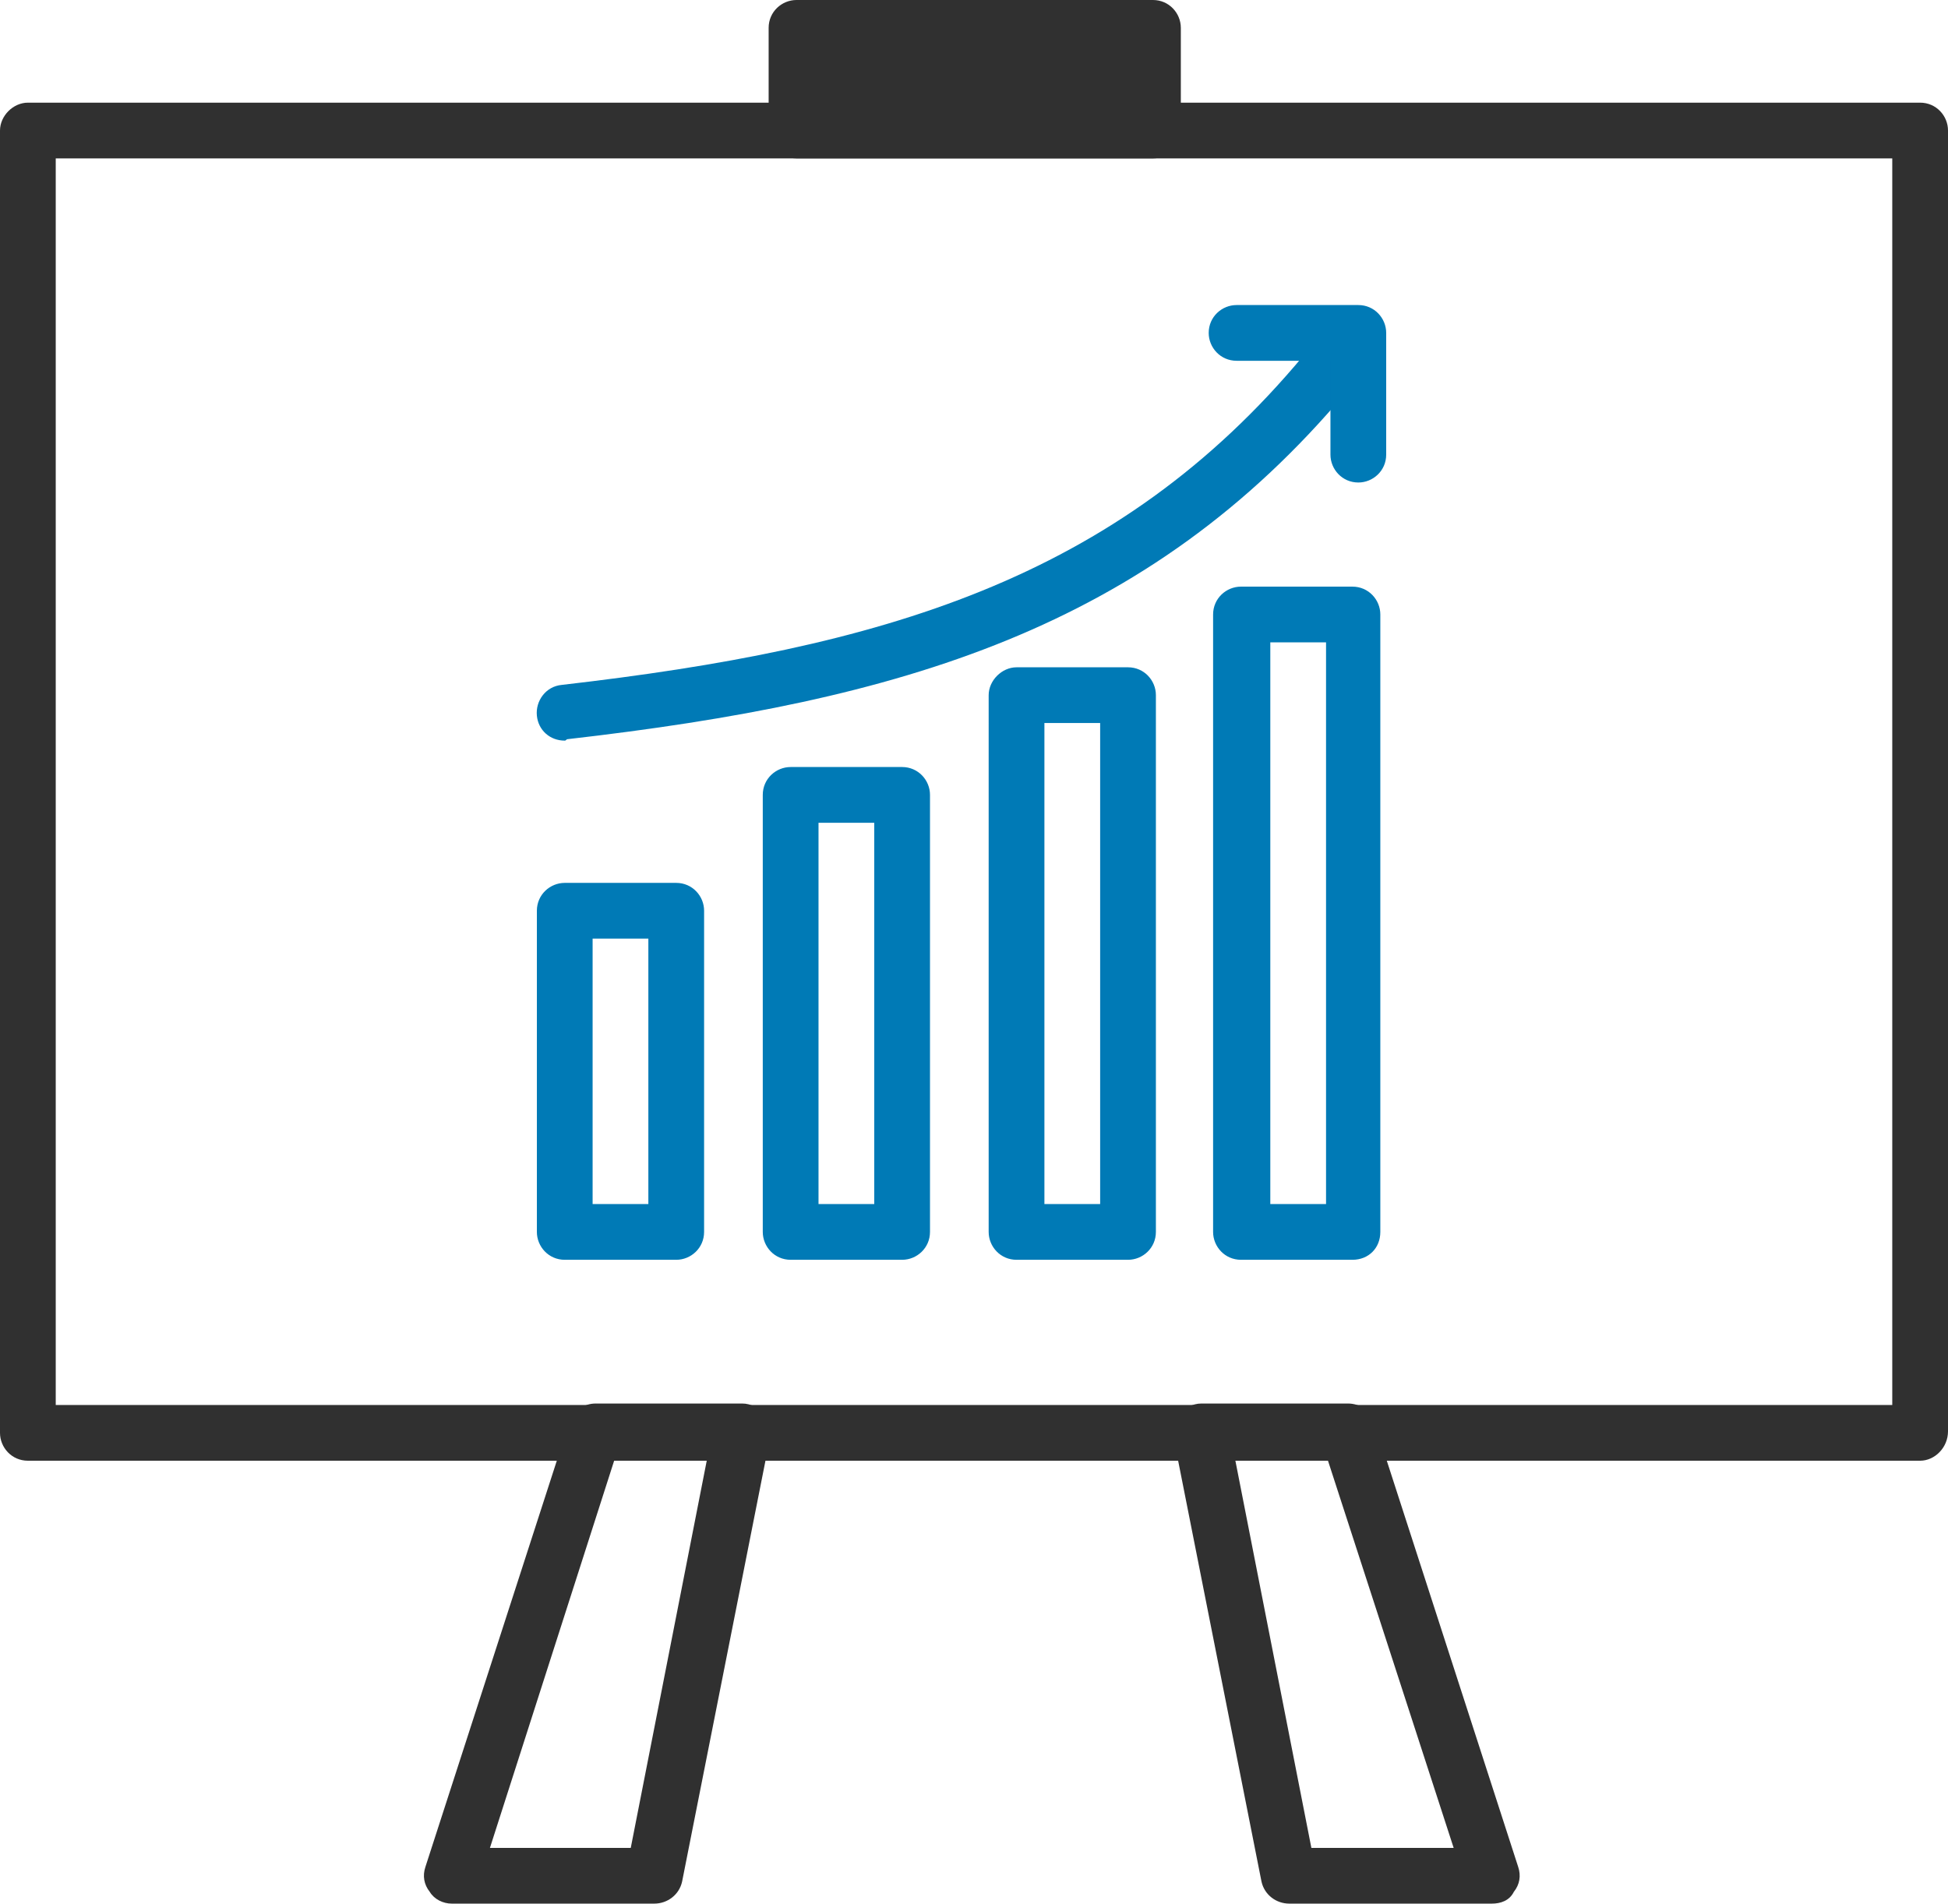 <?xml version="1.0" encoding="utf-8"?>
<!-- Generator: Adobe Illustrator 26.0.3, SVG Export Plug-In . SVG Version: 6.00 Build 0)  -->
<svg version="1.1" id="_x3C_Layer_x3E_" xmlns="http://www.w3.org/2000/svg" xmlns:xlink="http://www.w3.org/1999/xlink" x="0px"
	 y="0px" viewBox="0 0 132.8 129.8" style="enable-background:new 0 0 132.8 129.8;" xml:space="preserve">
<style type="text/css">
	.st0{fill:#303030;}
	.st1{fill:#007AB6;}
</style>
<g>
	<g>
		<path class="st0" d="M130.9,99.6H1.9c-1.1,0-1.9-0.9-1.9-1.9V8.9C0,7.9,0.9,7,1.9,7h129c1.1,0,1.9,0.9,1.9,1.9v88.7
			C132.8,98.7,131.9,99.6,130.9,99.6z M3.8,95.8H129V10.8H3.8V95.8z"/>
	</g>
	<g>
		<path class="st0" d="M78.6,10.8H54.3c-1.1,0-1.9-0.9-1.9-1.9v-7c0-1.1,0.9-1.9,1.9-1.9h24.3c1.1,0,1.9,0.9,1.9,1.9v7
			C80.5,10,79.7,10.8,78.6,10.8z"/>
	</g>
	<g>
		<g>
			<path class="st0" d="M44.6,129.8H30.8c-0.6,0-1.2-0.3-1.5-0.8c-0.4-0.5-0.5-1.1-0.3-1.7l9.8-30.3c0.3-0.8,1-1.3,1.8-1.3h10
				c0.6,0,1.1,0.3,1.5,0.7c0.4,0.4,0.5,1,0.4,1.6l-6,30.3C46.3,129.2,45.5,129.8,44.6,129.8z M33.4,126H43l5.2-26.5h-6.3L33.4,126z"
				/>
		</g>
		<g>
			<path class="st0" d="M101.7,129.8H87.9c-0.9,0-1.7-0.6-1.9-1.5L80,98c-0.1-0.6,0-1.1,0.4-1.6c0.4-0.4,0.9-0.7,1.5-0.7h10
				c0.8,0,1.6,0.5,1.8,1.3l9.8,30.3c0.2,0.6,0.1,1.2-0.3,1.7C102.9,129.6,102.3,129.8,101.7,129.8z M89.4,126h9.7l-8.6-26.5h-6.3
				L89.4,126z"/>
		</g>
	</g>
	<g>
		<path class="st1" d="M46.1,85.9h-7.6c-1.1,0-1.9-0.9-1.9-1.9V62.1c0-1.1,0.9-1.9,1.9-1.9h7.6c1.1,0,1.9,0.9,1.9,1.9V84
			C48,85.1,47.1,85.9,46.1,85.9z M40.4,82.1h3.8V64h-3.8V82.1z"/>
	</g>
	<g>
		<path class="st1" d="M61.5,85.9h-7.6c-1.1,0-1.9-0.9-1.9-1.9V54.2c0-1.1,0.9-1.9,1.9-1.9h7.6c1.1,0,1.9,0.9,1.9,1.9V84
			C63.4,85.1,62.5,85.9,61.5,85.9z M55.8,82.1h3.8v-26h-3.8V82.1z"/>
	</g>
	<g>
		<path class="st1" d="M76.9,85.9h-7.6c-1.1,0-1.9-0.9-1.9-1.9V47.4c0-1,0.9-1.9,1.9-1.9h7.6c1.1,0,1.9,0.9,1.9,1.9V84
			C78.8,85.1,77.9,85.9,76.9,85.9z M71.2,82.1H75V49.3h-3.8V82.1z"/>
	</g>
	<g>
		<path class="st1" d="M92.2,85.9h-7.6c-1.1,0-1.9-0.9-1.9-1.9V41.9c0-1.1,0.9-1.9,1.9-1.9h7.6c1.1,0,1.9,0.9,1.9,1.9V84
			C94.1,85.1,93.3,85.9,92.2,85.9z M86.6,82.1h3.8V43.8h-3.8V82.1z"/>
	</g>
	<g>
		<path class="st1" d="M38.5,50.5c-1,0-1.8-0.7-1.9-1.7c-0.1-1,0.6-2,1.7-2.1c21.7-2.5,37.8-7.1,50.6-22.5c0.7-0.8,1.9-0.9,2.7-0.2
			c0.8,0.7,0.9,1.9,0.2,2.7C78.2,42.9,61.4,47.8,38.7,50.4C38.6,50.4,38.6,50.5,38.5,50.5z"/>
	</g>
	<g>
		<path class="st1" d="M92.6,32.9c-1.1,0-1.9-0.9-1.9-1.9v-6.4h-6.4c-1.1,0-1.9-0.9-1.9-1.9c0-1.1,0.9-1.9,1.9-1.9h8.3
			c1.1,0,1.9,0.9,1.9,1.9V31C94.5,32.1,93.6,32.9,92.6,32.9z"/>
	</g>
</g>
</svg>

